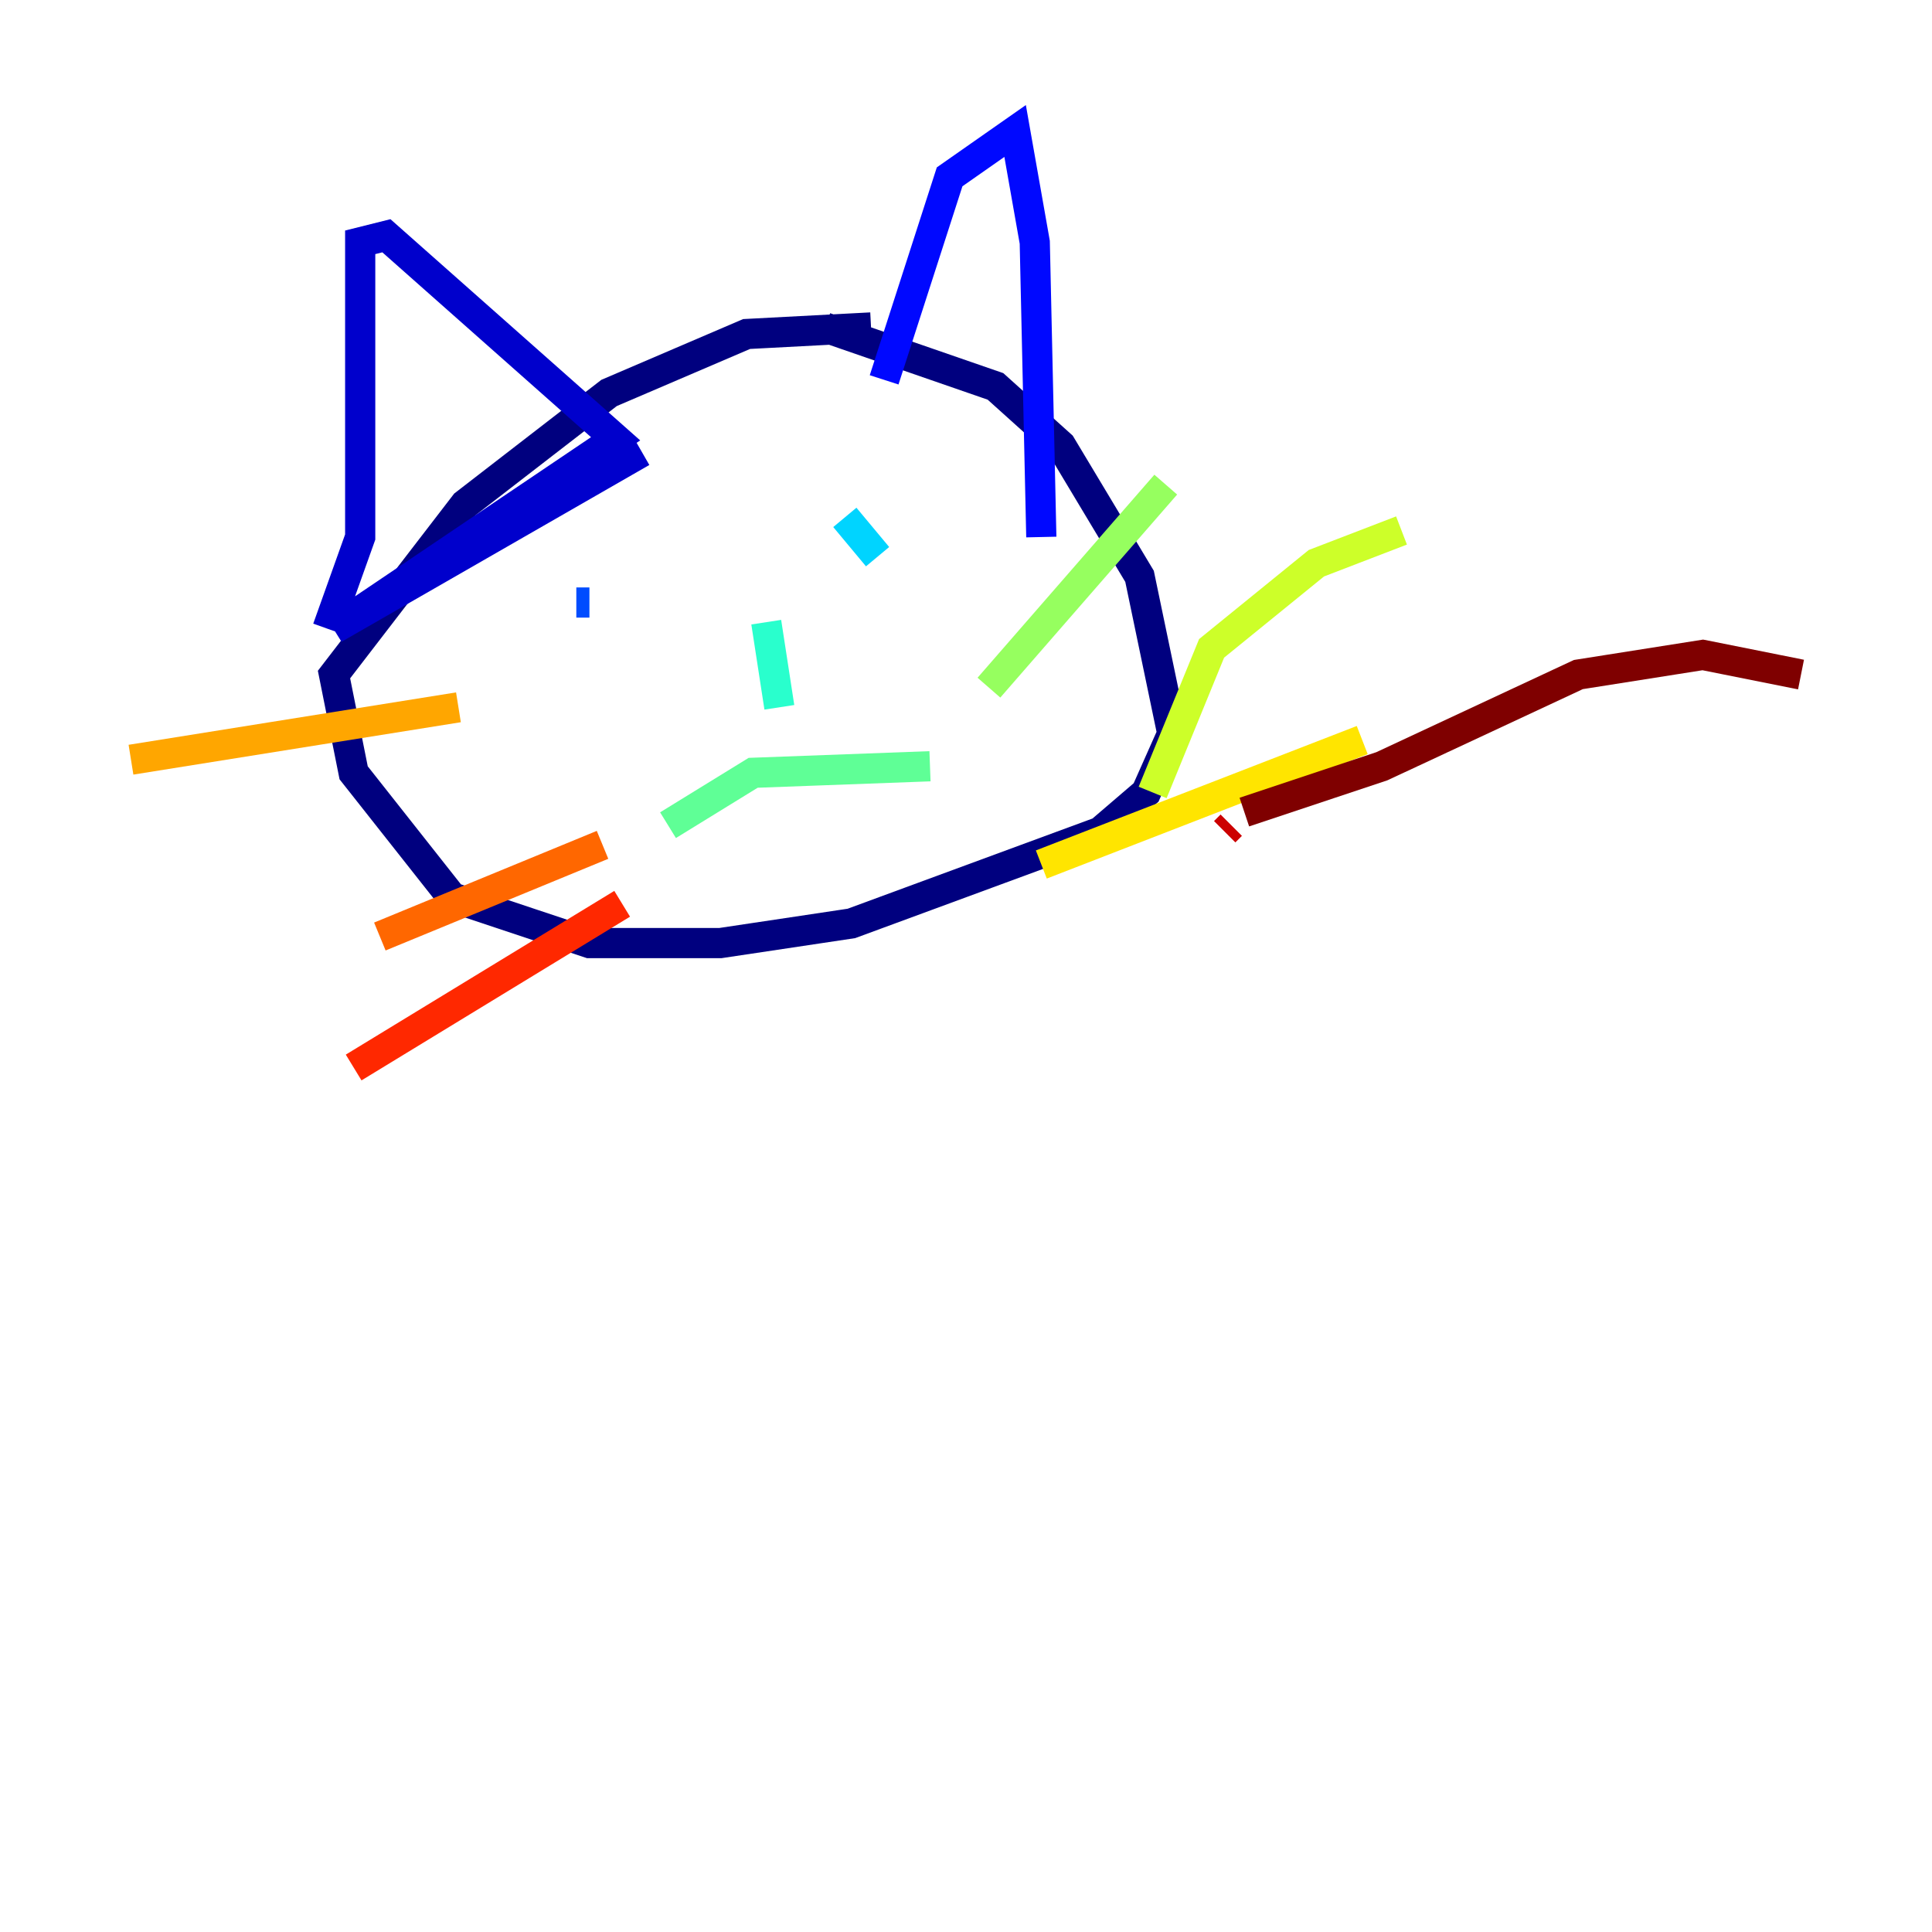 <?xml version="1.0" encoding="utf-8" ?>
<svg baseProfile="tiny" height="128" version="1.2" viewBox="0,0,128,128" width="128" xmlns="http://www.w3.org/2000/svg" xmlns:ev="http://www.w3.org/2001/xml-events" xmlns:xlink="http://www.w3.org/1999/xlink"><defs /><polyline fill="none" points="57.709,21.695 49.464,22.129 40.352,26.034 30.807,33.41 22.129,44.691 23.43,51.2 29.939,59.444 39.051,62.481 47.729,62.481 56.407,61.18 72.895,55.105 75.932,52.502 77.668,48.597 75.498,38.183 70.291,29.505 65.953,25.6 54.671,21.695" stroke="#00007f" stroke-width="2" /><polyline fill="none" points="21.695,41.654 23.864,35.58 23.864,16.054 25.6,15.62 40.786,29.071 22.129,41.654 42.522,29.939" stroke="#0000cc" stroke-width="2" /><polyline fill="none" points="58.576,25.166 62.915,11.715 67.254,8.678 68.556,16.054 68.99,35.58" stroke="#0008ff" stroke-width="2" /><polyline fill="none" points="38.183,39.919 39.051,39.919" stroke="#004cff" stroke-width="2" /><polyline fill="none" points="57.275,36.447 57.275,36.447" stroke="#0090ff" stroke-width="2" /><polyline fill="none" points="55.973,34.278 58.142,36.881" stroke="#00d4ff" stroke-width="2" /><polyline fill="none" points="50.766,41.22 51.634,46.861" stroke="#29ffcd" stroke-width="2" /><polyline fill="none" points="44.258,54.671 49.898,51.2 61.614,50.766" stroke="#5fff96" stroke-width="2" /><polyline fill="none" points="65.519,45.559 77.234,32.108" stroke="#96ff5f" stroke-width="2" /><polyline fill="none" points="76.366,52.502 80.271,42.956 87.214,37.315 92.854,35.146" stroke="#cdff29" stroke-width="2" /><polyline fill="none" points="68.99,57.275 90.251,49.031" stroke="#ffe500" stroke-width="2" /><polyline fill="none" points="30.373,46.861 8.678,50.332" stroke="#ffa600" stroke-width="2" /><polyline fill="none" points="39.919,55.973 25.166,62.047" stroke="#ff6700" stroke-width="2" /><polyline fill="none" points="41.22,59.878 23.43,70.725" stroke="#ff2800" stroke-width="2" /><polyline fill="none" points="81.139,55.105 81.573,54.671" stroke="#cc0000" stroke-width="2" /><polyline fill="none" points="82.441,53.803 91.552,50.766 104.57,44.691 112.814,43.39 119.322,44.691" stroke="#7f0000" stroke-width="2" /></svg>